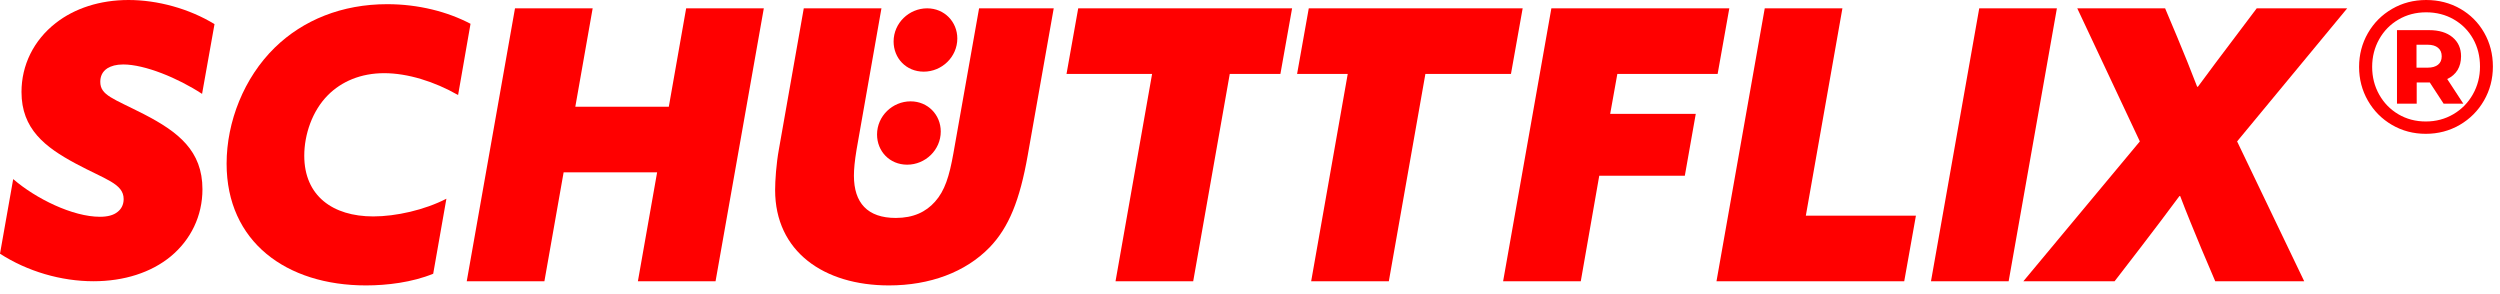 <svg width="204" height="24" viewBox="0 0 204 24" fill="none" xmlns="http://www.w3.org/2000/svg">
<path fill-rule="evenodd" clip-rule="evenodd" d="M197.976 0C198.996 0 199.922 0.237 200.752 0.711C201.582 1.186 202.234 1.838 202.708 2.668C203.182 3.498 203.42 4.418 203.42 5.428C203.42 6.439 203.177 7.364 202.693 8.204C202.208 9.045 201.548 9.707 200.713 10.192C199.878 10.676 198.955 10.919 197.945 10.919C196.934 10.919 196.014 10.676 195.184 10.192C194.354 9.707 193.7 9.047 193.22 8.212C192.741 7.377 192.501 6.459 192.501 5.459C192.501 4.459 192.741 3.542 193.22 2.706C193.7 1.871 194.357 1.211 195.192 0.727C196.027 0.242 196.955 0 197.976 0ZM197.945 9.913C198.77 9.913 199.52 9.715 200.195 9.318C200.871 8.921 201.402 8.38 201.788 7.694C202.175 7.008 202.368 6.253 202.368 5.428C202.368 4.593 202.18 3.841 201.804 3.17C201.427 2.5 200.904 1.972 200.234 1.585C199.564 1.199 198.811 1.005 197.976 1.005C197.141 1.005 196.388 1.201 195.718 1.593C195.048 1.985 194.522 2.521 194.141 3.201C193.759 3.882 193.568 4.634 193.568 5.459C193.568 6.284 193.759 7.037 194.141 7.717C194.522 8.398 195.045 8.934 195.71 9.326C196.375 9.717 197.12 9.913 197.945 9.913ZM200.822 4.593C200.822 5.026 200.726 5.4 200.536 5.715C200.345 6.029 200.064 6.274 199.693 6.449L201.007 8.46H199.399L198.27 6.728H197.203V8.46H195.594V2.459H198.208C199.023 2.459 199.662 2.652 200.126 3.039C200.59 3.426 200.822 3.944 200.822 4.593ZM198.1 5.521C198.46 5.521 198.741 5.441 198.942 5.282C199.144 5.122 199.244 4.892 199.244 4.593C199.244 4.294 199.144 4.062 198.942 3.897C198.741 3.732 198.46 3.65 198.1 3.65H197.187V5.521H198.1Z" fill="#FF0000"/>
<path fill-rule="evenodd" clip-rule="evenodd" d="M184.148 0.68L182.363 3.049C181.379 4.34 180.303 5.786 179.349 7.078H179.288C178.795 5.786 178.211 4.34 177.657 3.017L176.673 0.68H169.505L174.611 11.539L165.105 22.952H172.55L174.611 20.276C175.719 18.83 176.796 17.414 177.841 15.999H177.903C178.426 17.384 179.041 18.86 179.626 20.276L180.764 22.952H188.024L182.548 11.539L191.531 0.68H184.148Z" fill="#FF0000"/>
<path fill-rule="evenodd" clip-rule="evenodd" d="M161.506 0.68L157.568 22.952H163.905L167.843 0.68H161.506Z" fill="#FF0000"/>
<path fill-rule="evenodd" clip-rule="evenodd" d="M144.003 0.68L140.065 22.952H155.385L156.339 17.599H147.356L150.341 0.68H144.003Z" fill="#FF0000"/>
<path fill-rule="evenodd" clip-rule="evenodd" d="M126.592 0.68L122.654 22.952H128.991L130.499 14.338H137.482L138.374 9.293H131.391L131.975 6.032H140.159L141.112 0.68H126.592Z" fill="#FF0000"/>
<path fill-rule="evenodd" clip-rule="evenodd" d="M87.982 0.68L87.028 6.032H94.011L91.027 22.952H97.365L100.349 6.032H104.481L105.435 0.68H87.982Z" fill="#FF0000"/>
<path fill-rule="evenodd" clip-rule="evenodd" d="M106.796 0.68L105.843 6.032H109.975L106.991 22.952H113.328L116.312 6.032H123.295L124.249 0.68H106.796Z" fill="#FF0000"/>
<path fill-rule="evenodd" clip-rule="evenodd" d="M72.918 3.386C72.918 4.74 73.933 5.847 75.379 5.847C76.856 5.847 78.117 4.648 78.117 3.14C78.117 1.787 77.071 0.68 75.656 0.68C74.179 0.68 72.918 1.879 72.918 3.386Z" fill="#FF0000"/>
<path fill-rule="evenodd" clip-rule="evenodd" d="M71.567 10.977C71.567 12.33 72.582 13.438 74.028 13.438C75.505 13.438 76.766 12.238 76.766 10.731C76.766 9.377 75.72 8.27 74.305 8.27C72.829 8.27 71.567 9.469 71.567 10.977Z" fill="#FF0000"/>
<path fill-rule="evenodd" clip-rule="evenodd" d="M79.893 0.68L77.801 12.492C77.463 14.4 77.094 15.569 76.294 16.461C75.555 17.291 74.54 17.784 73.094 17.784C70.787 17.784 69.68 16.553 69.68 14.338C69.68 13.815 69.741 13.138 69.895 12.215L71.926 0.68H65.588L63.558 12.185C63.343 13.354 63.25 14.738 63.25 15.507C63.25 20.521 67.219 23.29 72.541 23.29C75.863 23.29 78.786 22.214 80.754 20.183C82.323 18.553 83.216 16.338 83.862 12.677L85.984 0.68H79.893Z" fill="#FF0000"/>
<path fill-rule="evenodd" clip-rule="evenodd" d="M55.99 0.68L54.575 8.708H46.946L48.361 0.68H42.024L38.086 22.952H44.423L45.992 14.061H53.621L52.052 22.952H58.389L62.327 0.68H55.99Z" fill="#FF0000"/>
<path fill-rule="evenodd" clip-rule="evenodd" d="M22.429 3.879C19.906 6.34 18.491 9.939 18.491 13.354C18.491 19.722 23.352 23.29 29.873 23.29C31.565 23.29 33.627 23.044 35.349 22.337L36.426 16.215C34.642 17.138 32.304 17.66 30.458 17.66C27.135 17.66 24.828 15.969 24.828 12.708C24.828 10.985 25.474 9.047 26.766 7.755C27.874 6.647 29.443 5.971 31.35 5.971C33.257 5.971 35.442 6.647 37.38 7.755L38.395 1.941C36.519 0.956 34.149 0.341 31.596 0.341C27.905 0.341 24.736 1.633 22.429 3.879Z" fill="#FF0000"/>
<path fill-rule="evenodd" clip-rule="evenodd" d="M1.077 14.613C2.923 16.212 5.937 17.689 8.153 17.689C8.768 17.689 9.26 17.566 9.598 17.289C9.875 17.073 10.09 16.735 10.09 16.243C10.09 14.981 8.583 14.643 6.183 13.351C3.661 11.998 1.754 10.521 1.754 7.506C1.754 5.322 2.738 3.292 4.553 1.877C6.091 0.677 8.153 0 10.49 0C12.86 0 15.443 0.708 17.504 1.969L16.489 7.66C14.52 6.368 11.813 5.26 10.059 5.26C9.475 5.26 9.075 5.383 8.768 5.568C8.337 5.845 8.183 6.245 8.183 6.676C8.183 7.783 9.229 8.029 11.752 9.321C14.551 10.767 16.52 12.305 16.52 15.443C16.52 17.627 15.566 19.566 13.936 20.919C12.336 22.241 10.121 22.949 7.629 22.949C4.984 22.949 2.246 22.149 0 20.703L1.077 14.613Z" fill="#FF0000"/>
</svg>
